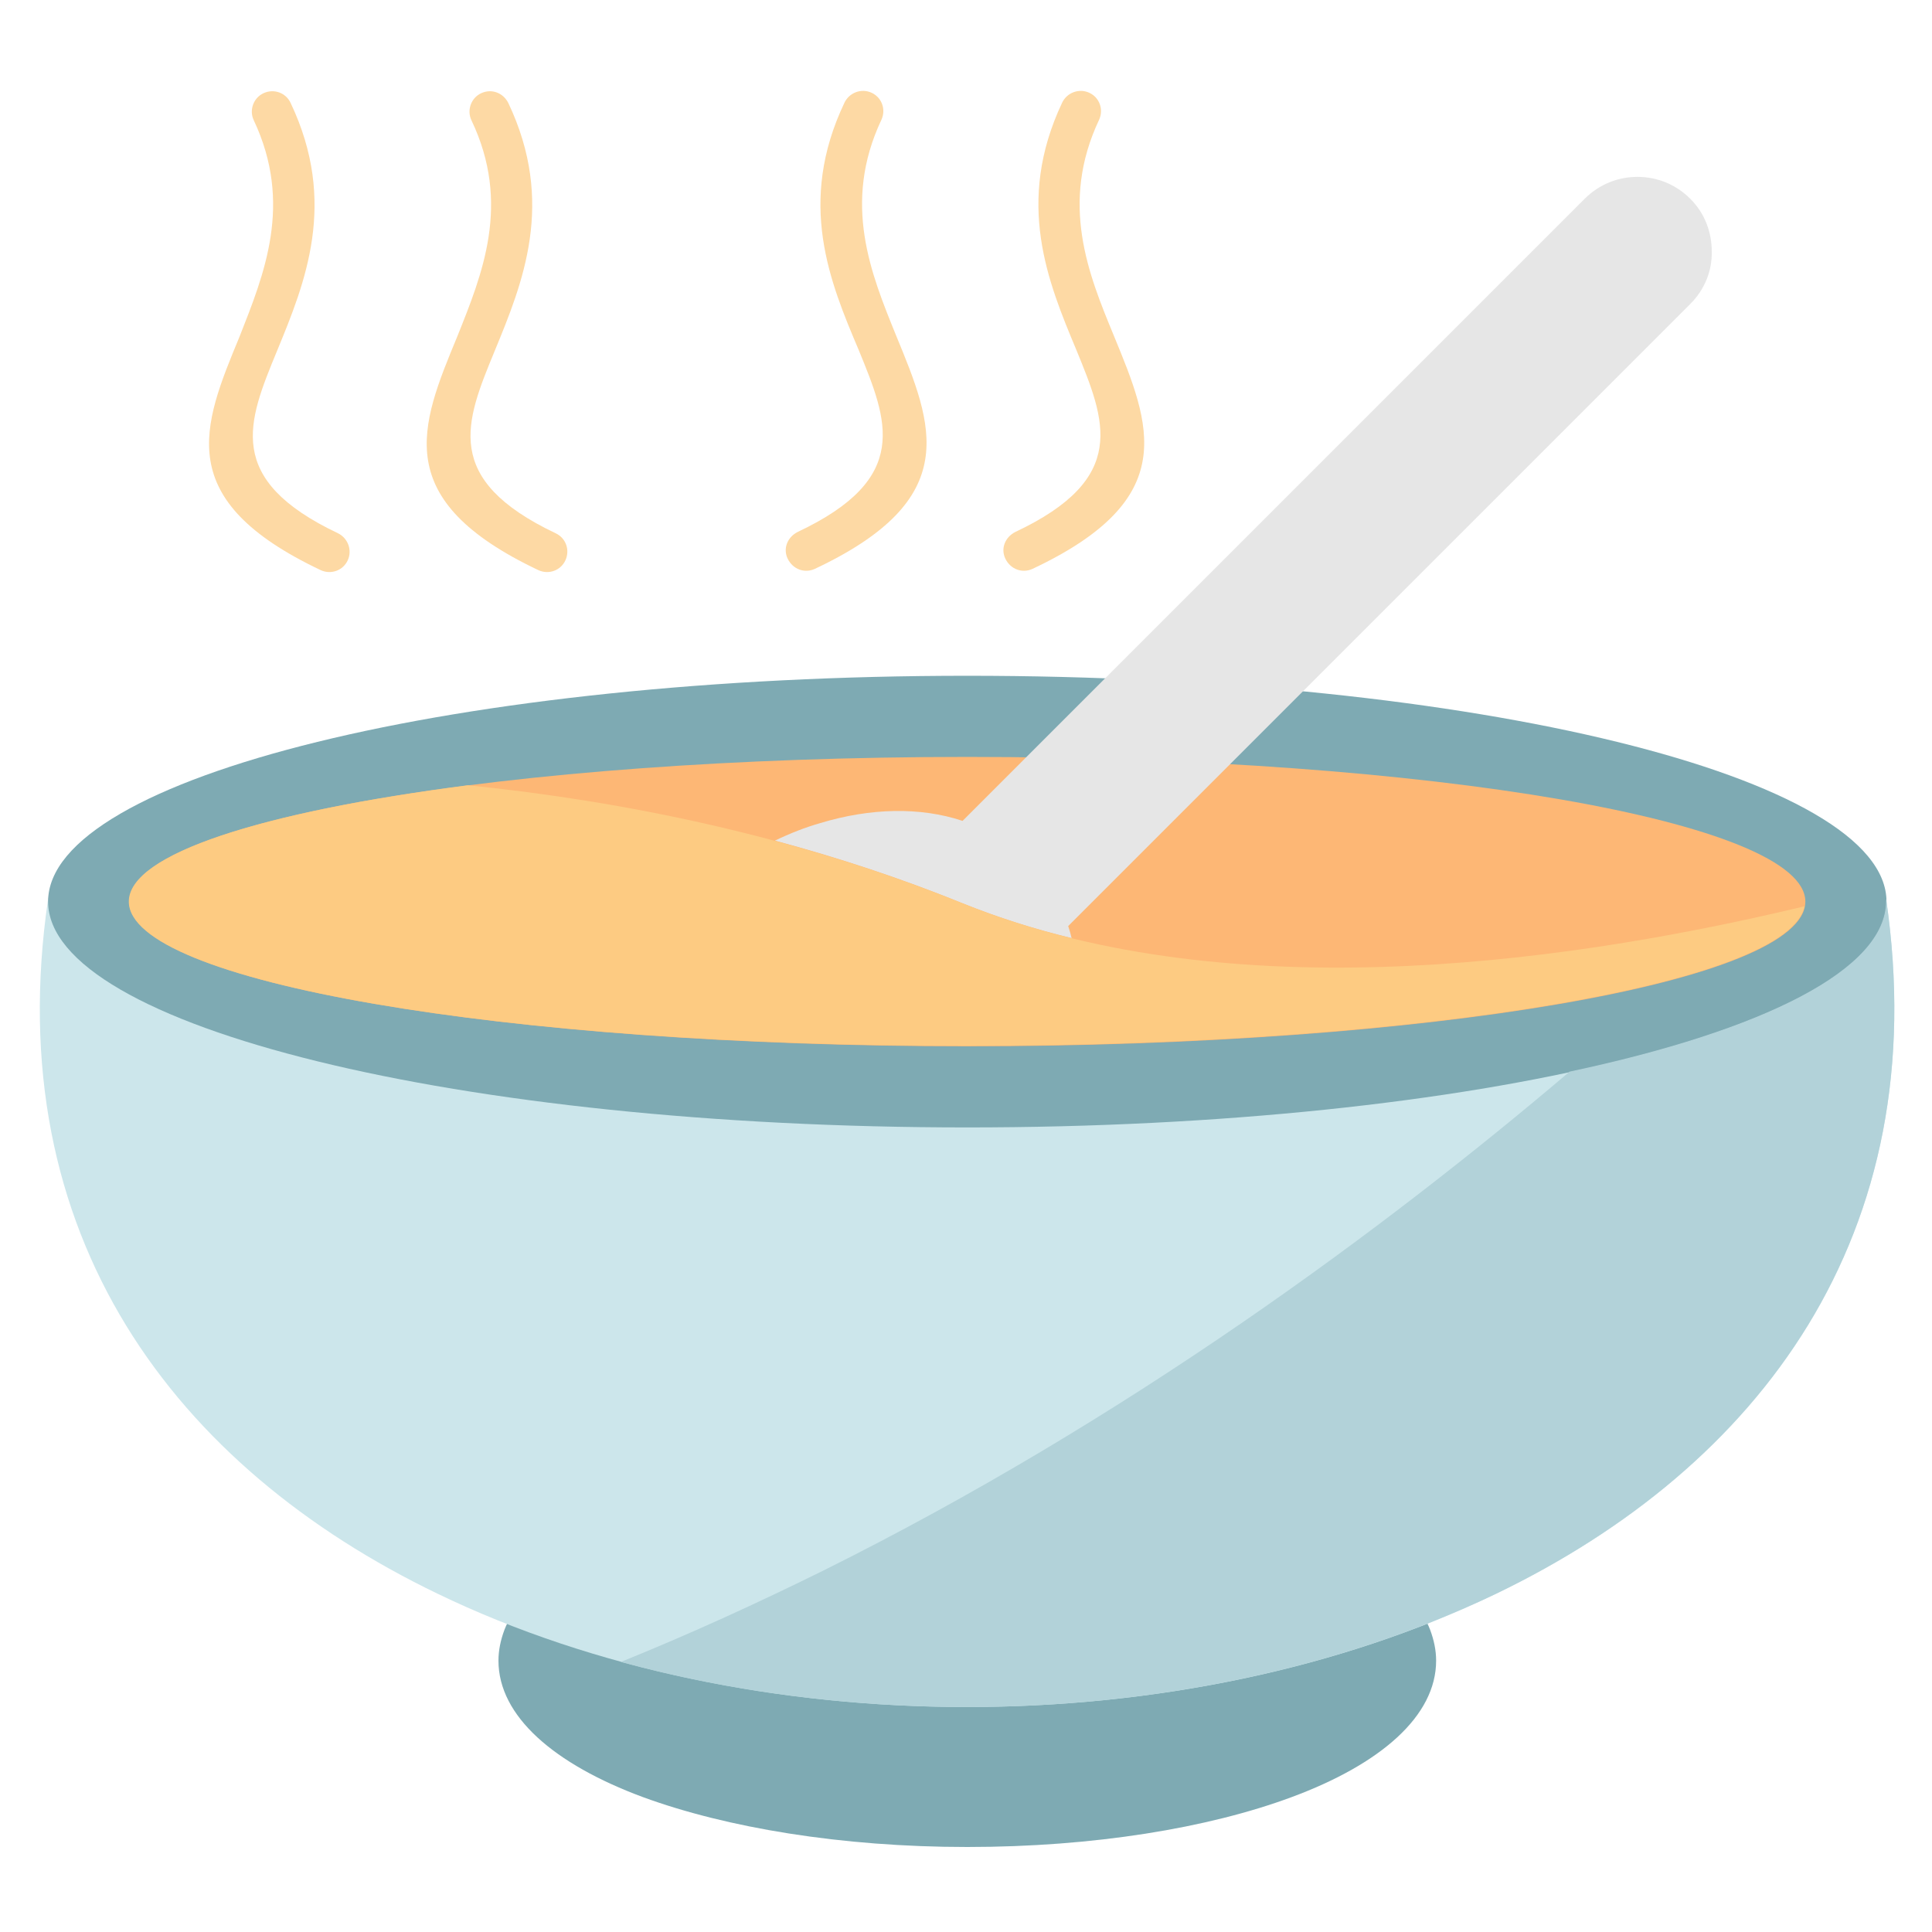 <svg width="512" height="512" viewBox="0 0 512 512" fill="none" xmlns="http://www.w3.org/2000/svg">
<path d="M367.048 423.481C369.323 421.66 372.737 422.001 374.557 424.391C376.491 426.78 377.97 429.283 378.994 431.9C380.018 434.631 380.587 437.361 380.587 440.092C380.587 454.769 365.91 467.513 342.244 476.273C320.171 484.465 289.793 489.472 256.342 489.472C222.891 489.472 192.513 484.352 170.44 476.273C146.774 467.513 132.097 454.769 132.097 440.092C132.097 437.361 132.666 434.631 133.69 431.9C134.714 429.283 136.193 426.78 138.127 424.391C172.829 343.609 208.783 469.561 367.048 423.481Z" fill="#7EAAB3"/>
<path d="M489.245 238.475C489.472 236.086 491.293 234.038 493.796 233.583C496.754 233.128 499.485 235.176 499.826 238.134C512.911 327.45 466.034 388.89 396.516 422.34C355.101 442.365 305.607 452.378 256.228 452.378C206.848 452.378 157.355 442.365 115.94 422.34C46.535 388.89 -0.341 327.563 12.743 238.248C13.199 235.29 15.929 233.242 18.774 233.697C21.277 234.038 23.097 236.086 23.325 238.589H489.245V238.475Z" fill="#CCE6EB"/>
<path d="M256.341 298.78C390.877 298.78 499.94 271.986 499.94 238.933C499.94 205.88 390.877 179.086 256.341 179.086C121.806 179.086 12.743 205.88 12.743 238.933C12.743 271.986 121.806 298.78 256.341 298.78Z" fill="#7EAAB3"/>
<path d="M256.341 277.276C379.001 277.276 478.436 260.109 478.436 238.933C478.436 217.757 379.001 200.59 256.341 200.59C133.682 200.59 34.247 217.757 34.247 238.933C34.247 260.109 133.682 277.276 256.341 277.276Z" fill="#FDB775"/>
<path fill-rule="evenodd" clip-rule="evenodd" d="M67.243 31.855C65.991 29.238 67.129 25.938 69.86 24.687C72.591 23.435 75.776 24.573 77.028 27.304C89.543 53.7 80.896 74.863 73.387 93.067C65.65 111.84 59.392 126.973 89.543 141.309C92.16 142.56 93.412 145.746 92.16 148.477C90.909 151.208 87.723 152.345 84.992 151.094C45.625 132.434 53.59 113.092 63.488 89.199C69.974 72.701 77.71 54.041 67.243 31.855Z" fill="#FDD9A4"/>
<path fill-rule="evenodd" clip-rule="evenodd" d="M124.928 31.855C123.677 29.238 124.815 25.938 127.545 24.687C130.276 23.435 133.348 24.573 134.713 27.304C147.229 53.7 138.582 74.863 131.072 93.067C123.336 111.84 117.078 126.973 147.229 141.309C149.96 142.56 151.097 145.746 149.846 148.477C148.594 151.208 145.408 152.345 142.678 151.094C103.311 132.434 111.275 113.092 121.174 89.199C127.773 72.701 135.51 54.041 124.928 31.855Z" fill="#FDD9A4"/>
<path fill-rule="evenodd" clip-rule="evenodd" d="M281.486 27.192C282.738 24.575 285.924 23.323 288.654 24.575C291.385 25.826 292.523 29.012 291.271 31.743C280.804 53.929 288.427 72.589 295.14 88.859C305.038 112.866 313.003 132.209 273.636 150.754C270.905 152.006 267.833 150.868 266.468 148.137C265.102 145.407 266.354 142.335 269.084 140.969C299.236 126.747 292.978 111.615 285.241 92.728C277.732 74.751 268.971 53.702 281.486 27.192Z" fill="#FDD9A4"/>
<path fill-rule="evenodd" clip-rule="evenodd" d="M223.801 27.192C225.052 24.575 228.238 23.323 230.969 24.575C233.699 25.826 234.837 29.012 233.586 31.743C223.118 53.929 230.855 72.589 237.454 88.859C247.353 112.866 255.317 132.209 215.95 150.754C213.219 152.006 210.147 150.868 208.782 148.137C207.417 145.407 208.668 142.335 211.399 140.969C241.55 126.747 235.292 111.615 227.555 92.728C219.932 74.751 211.171 53.702 223.801 27.192Z" fill="#FDD9A4"/>
<path d="M447.943 80.553L283.079 245.417C283.421 246.441 283.762 247.579 283.99 248.603C274.091 246.214 264.42 243.142 255.09 239.387C238.592 232.674 221.867 227.213 205.369 222.775C209.351 220.841 213.447 219.248 217.43 218.111C230.628 214.128 243.826 213.787 255.09 217.542C310.045 162.587 364.999 107.632 419.954 52.678C423.822 48.809 428.829 46.875 433.949 46.875C439.069 46.875 444.075 48.809 447.943 52.678C451.812 56.546 453.632 61.552 453.632 66.672C453.746 71.679 451.812 76.685 447.943 80.553Z" fill="#E6E6E6"/>
<path fill-rule="evenodd" clip-rule="evenodd" d="M478.208 240.183C474.112 260.777 376.264 277.161 256.228 277.161C133.576 277.275 34.134 260.094 34.134 238.931C34.134 226.302 69.519 215.152 124.018 208.098C165.206 212.307 210.831 221.523 255.09 239.387C322.56 266.693 408.918 256.795 478.208 240.183Z" fill="#FDCB82"/>
<path fill-rule="evenodd" clip-rule="evenodd" d="M415.972 283.99C366.82 325.746 298.781 376.15 217.999 416.313C200.705 424.847 182.842 433.039 164.523 440.434C193.764 448.399 224.939 452.381 256.228 452.381C298.554 452.381 340.879 444.985 378.198 430.308C384.456 427.805 390.6 425.188 396.516 422.343C466.035 388.779 512.911 327.453 499.827 238.137V238.023V238.82C499.827 256.911 467.4 273.067 415.972 283.99Z" fill="#B2D2D9"/>
</svg>
